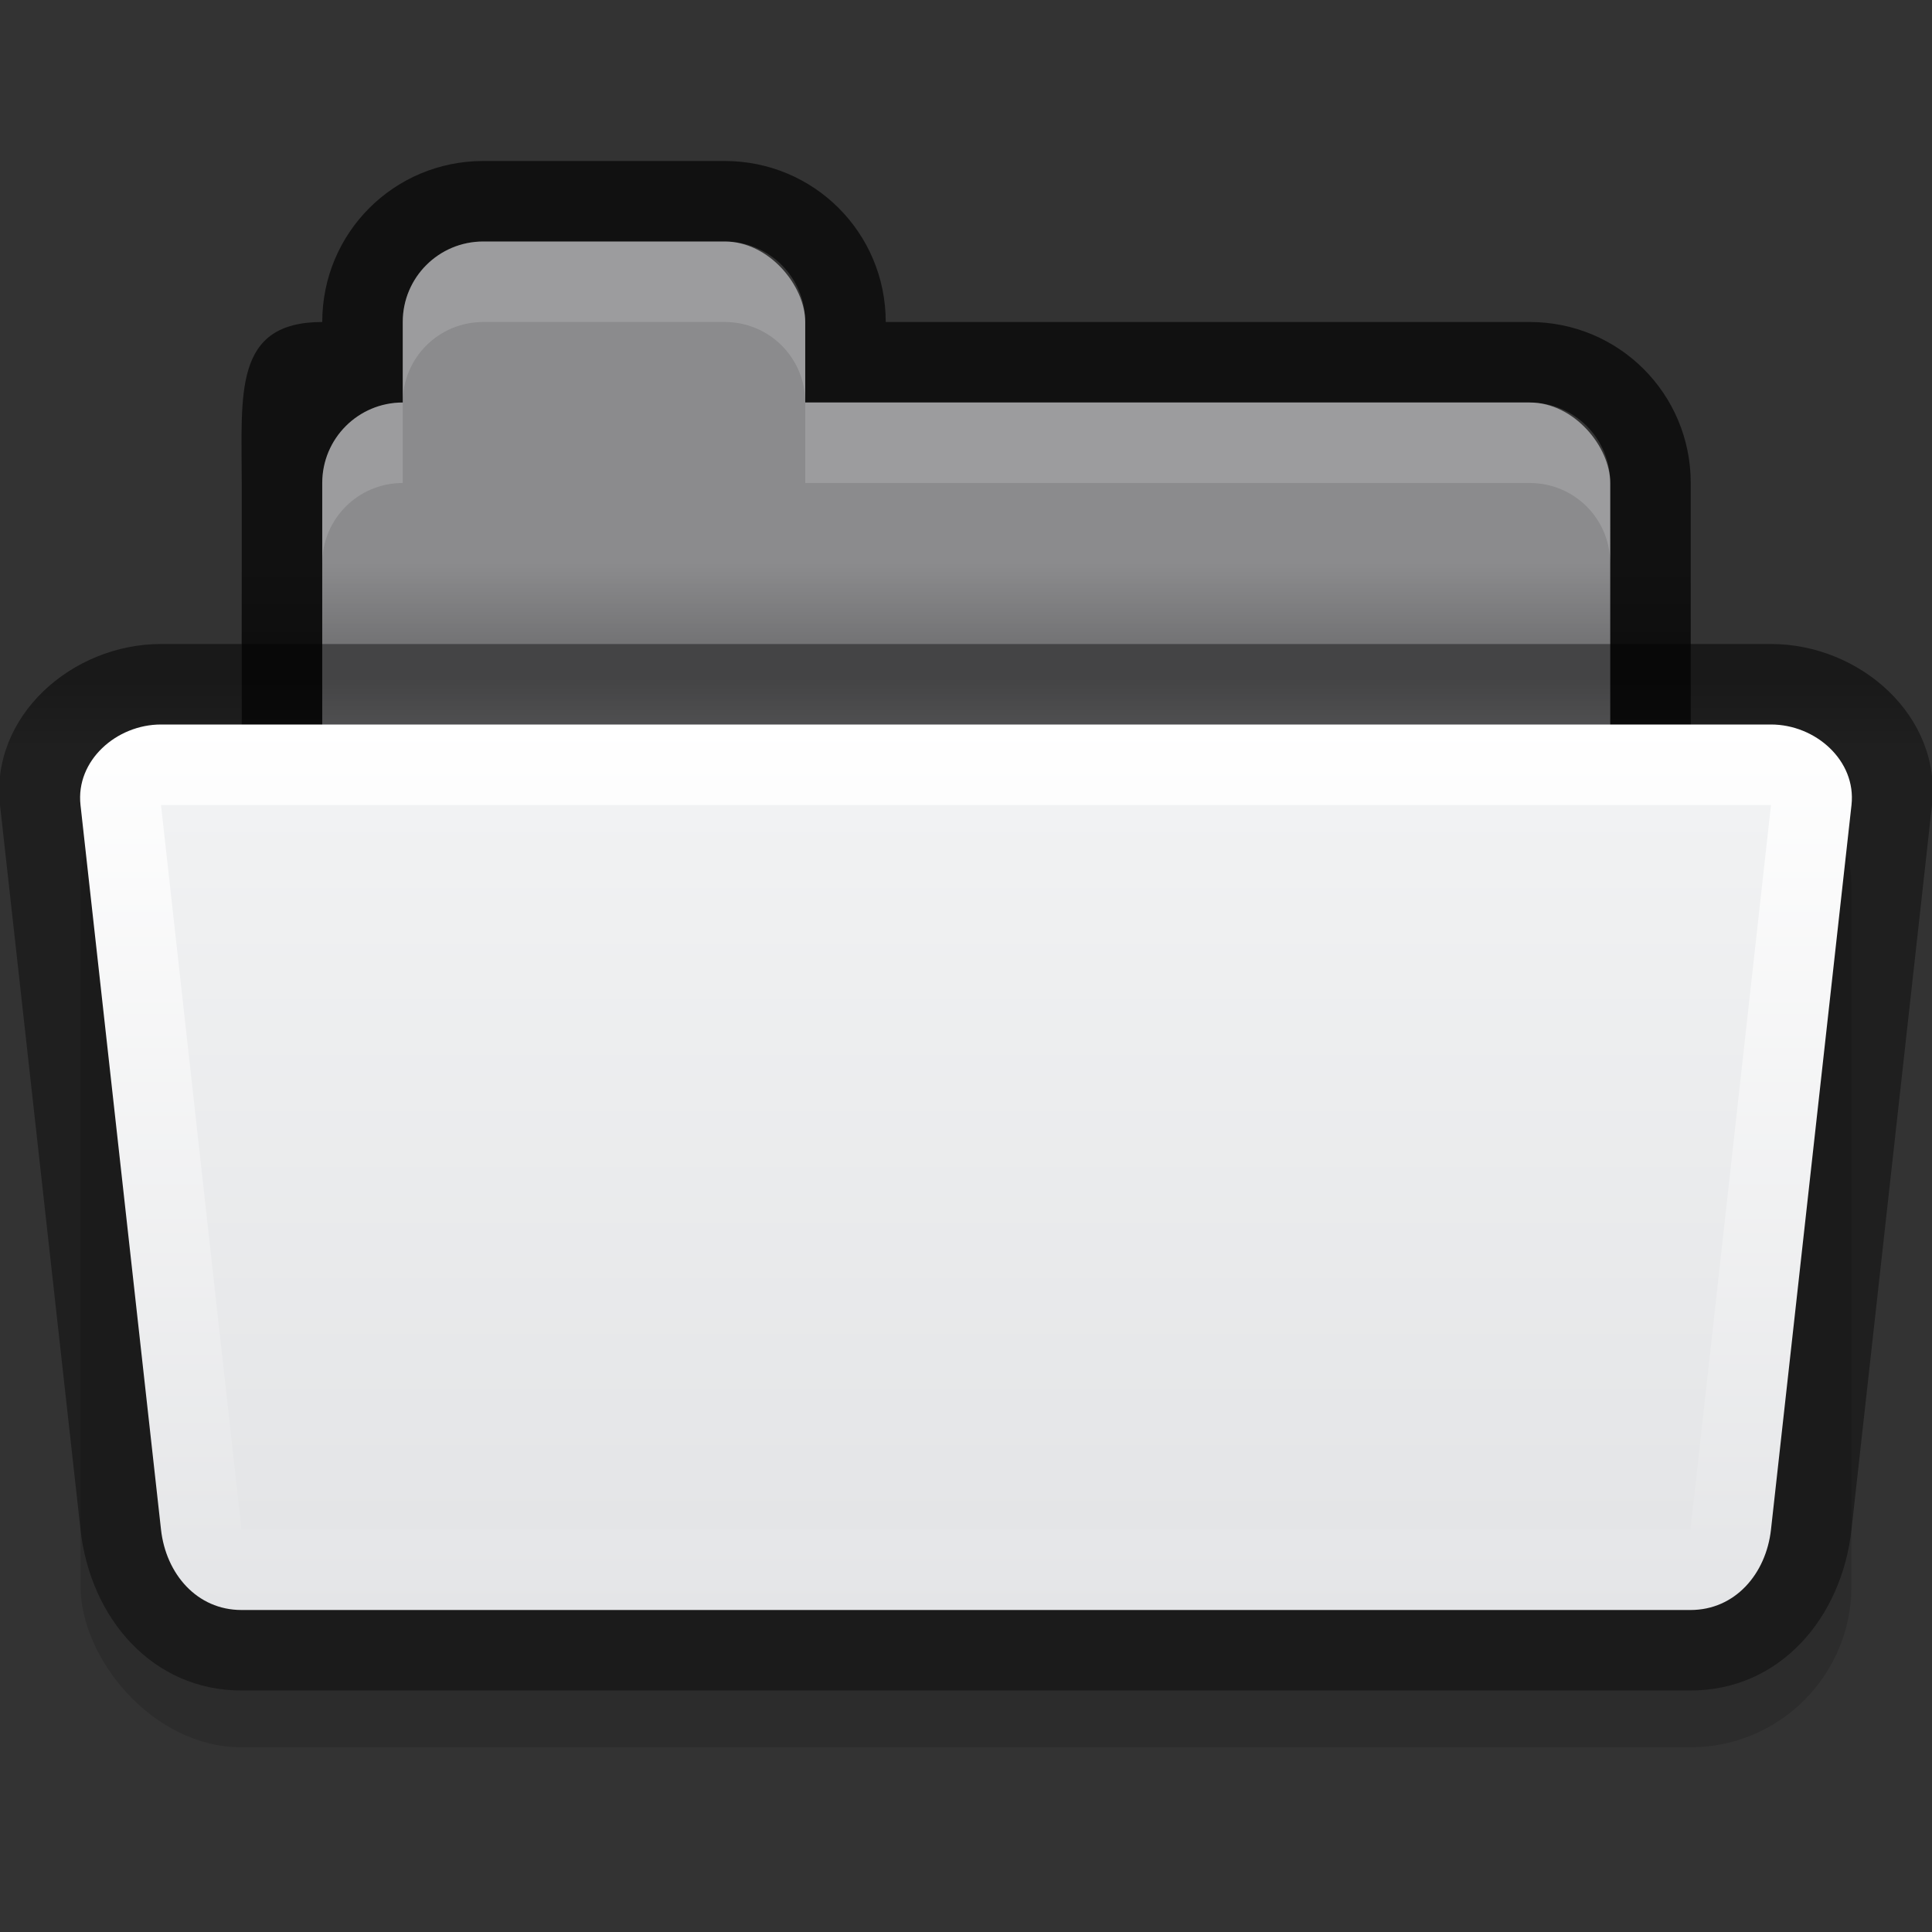 <?xml version="1.0" encoding="UTF-8" standalone="no"?>
<svg xmlns="http://www.w3.org/2000/svg" xmlns:xlink="http://www.w3.org/1999/xlink" xmlns:sodipodi="http://sodipodi.sourceforge.net/DTD/sodipodi-0.dtd" xmlns:inkscape="http://www.inkscape.org/namespaces/inkscape" version="1.1" width="24" height="24">
 <rect width="100%" height="100%" fill="#333333" stroke="none"/>
 <defs id="defs10996">
  <linearGradient id="linearGradient3782">
   <stop id="stop3784" stop-color="#ffffff"/>
   <stop id="stop3786" offset="1" stop-color="#e4e5e7"/>
  </linearGradient>
  <linearGradient id="linearGradient3927-2">
   <stop id="stop3929-8" stop-color="#f1f2f3"/>
   <stop offset="1" id="stop3931-8" stop-color="#e4e5e7"/>
  </linearGradient>
  <linearGradient inkscape:collect="always" xlink:href="#linearGradient3927-2" id="linearGradient3209" gradientUnits="userSpaceOnUse" gradientTransform="matrix(0.486,0,0,0.391,0.568,3.739)" y1="16" x2="0" y2="39"/>
  <linearGradient inkscape:collect="always" xlink:href="#linearGradient3782" id="linearGradient3212" gradientUnits="userSpaceOnUse" gradientTransform="matrix(0.513,0,0,0.44,-1.59,-2.88)" y1="27" x2="0" y2="52"/>
  <linearGradient inkscape:collect="always" xlink:href="#linearGradient3788-9" id="linearGradient3215" gradientUnits="userSpaceOnUse" gradientTransform="matrix(0.489,0,0,0.419,0.511,3.806)" y1="11.03" x2="0" y2="13.1"/>
  <linearGradient inkscape:collect="always" xlink:href="#linearGradient3829-5" id="linearGradient3206-2" gradientUnits="userSpaceOnUse" gradientTransform="matrix(0.45,0,0,0.5,1.2,2.5)" y1="11" x2="0" y2="9"/>
  <linearGradient inkscape:collect="always" id="linearGradient3829-5">
   <stop id="stop3831-7"/>
   <stop offset="1" id="stop3833-8" stop-opacity="0"/>
  </linearGradient>
  <linearGradient id="linearGradient3788-9">
   <stop id="stop3790-5" stop-opacity="0.51"/>
   <stop offset="1" id="stop3792-0" stop-opacity="0.392"/>
  </linearGradient>
 </defs>
 <g id="g3067" transform="translate(0.003,0)">
  <path id="rect3967-9-5" d="M 6,2 C 4.892,2 4,2.892 4,4 2.892,4 3,4.892 3,6 l 0,5 c 0,1.108 0.892,2 2,2 l 14,0 c 1.108,0 2,-0.892 2,-2 L 21,6 C 21,4.892 20.108,4 19,4 L 11,4 C 11,2.892 10.108,2 9,2 Z" inkscape:connector-curvature="0" sodipodi:nodetypes="scssssssscss" stroke="#000000" fill-opacity="0.659" stroke-width="0"/>
  <rect y="5" x="4" height="7" width="16" id="rect3969-1" fill="#8b8b8d" stroke="#000000" stroke-width="0" rx="1"/>
  <path sodipodi:nodetypes="ccscssc" inkscape:connector-curvature="0" id="rect3011-5-3" d="m 10,5 0,1 9,0 c 0.554,0 1,0.446 1,1 L 20,6 C 20,5.446 19.554,5 19,5 Z" opacity="0.15" fill="#ffffff" stroke="#767779" stroke-width="0"/>
  <rect rx="1" y="3" x="5" height="3" width="5" id="rect3101-7" fill="#8b8b8d" stroke="#767779" stroke-width="0"/>
  <path sodipodi:nodetypes="ccscc" inkscape:connector-curvature="0" id="rect3011-5-0-2" d="M 5,6 C 4.446,6 4,6.446 4,7 L 4,6 C 4,5.446 4.446,5 5,5 Z" opacity="0.15" fill="#ffffff" stroke="#767779" stroke-width="0"/>
  <path sodipodi:nodetypes="sscsscsss" inkscape:connector-curvature="0" id="rect3011-2" d="M 6,3 C 5.446,3 5,3.446 5,4 L 5,5 C 5,4.446 5.446,4 6,4 l 3,0 c 0.554,0 1,0.446 1,1 L 10,4 C 10,3.446 9.554,3 9,3 Z" opacity="0.15" fill="#ffffff" stroke="#767779" stroke-width="0"/>
 </g>
 <rect y="7" x="3" height="1" width="18" id="rect3827-4" opacity="0.173" fill="url(#linearGradient3206-2)" stroke="#102b68" stroke-width="0" rx="0"/>
 <rect id="rect3915-0" width="22" height="16" x="1" y="5.7" rx="2" ry="2.52" transform="matrix(1,0,0,0.794,0,4.476)" opacity="0.13" stroke="#000000" stroke-width="0"/>
 <path d="m 2,8 20,0 c 1.108,0 2.122,0.899 2,2 l -1,9 c -0.122,1.101 -0.892,2 -2,2 L 3,21 C 1.892,21 1.122,20.101 1,19 L 0,10 C -0.122,8.899 0.892,8 2,8 z" id="rect3915" inkscape:connector-curvature="0" sodipodi:nodetypes="sssssssss" fill="url(#linearGradient3215)" stroke="#000000" stroke-width="0"/>
 <path d="m 2,9 20,0 c 0.554,0 1.061,0.449 1,1 l -1,9 c -0.061,0.551 -0.446,1 -1,1 L 3,20 C 2.446,20 2.061,19.551 2,19 L 1,10 C 0.939,9.449 1.446,9 2,9 z" id="rect3957" inkscape:connector-curvature="0" sodipodi:nodetypes="sssssssss" fill="url(#linearGradient3212)" stroke="#000000" stroke-width="0"/>
 <path d="m 2,10 20,0 -1,9 -18,0 z" id="rect3925" inkscape:connector-curvature="0" sodipodi:nodetypes="ccccc" fill="url(#linearGradient3209)" stroke="#000000" stroke-width="0"/>
</svg>
